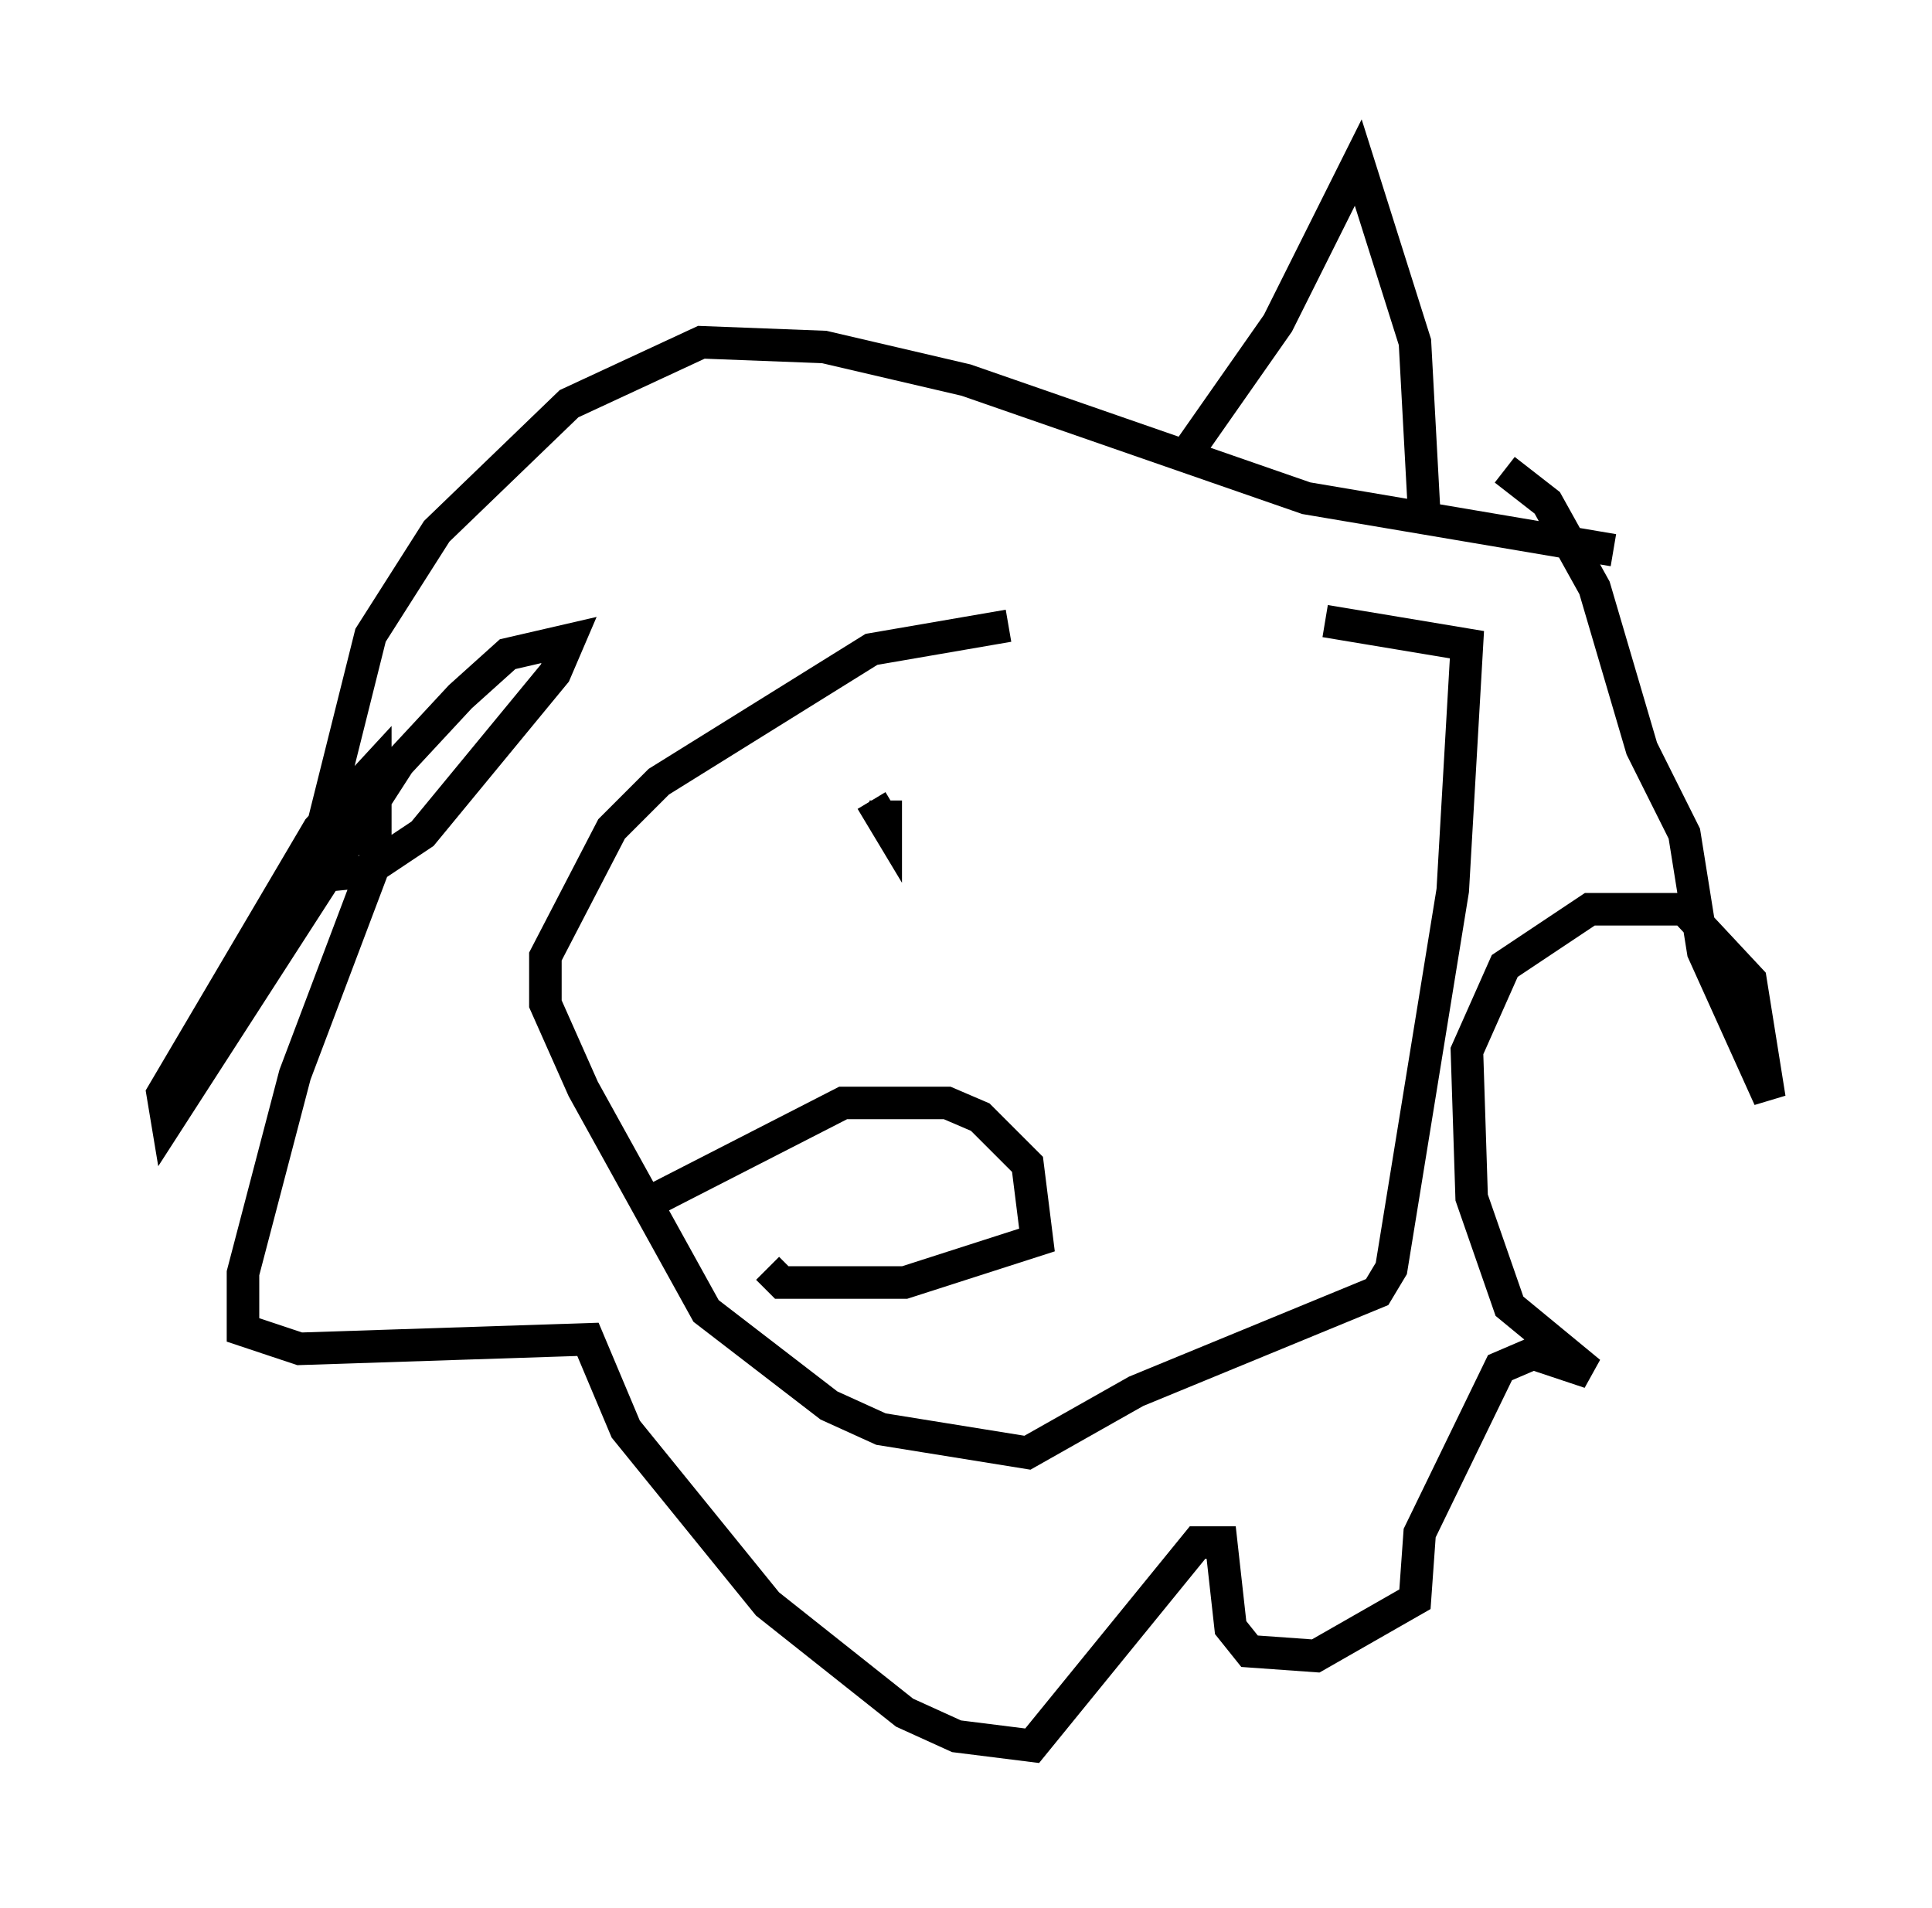 <?xml version="1.0" encoding="utf-8" ?>
<svg baseProfile="full" height="58.659" version="1.1" width="59.385" xmlns="http://www.w3.org/2000/svg" xmlns:ev="http://www.w3.org/2001/xml-events" xmlns:xlink="http://www.w3.org/1999/xlink"><defs /><rect fill="white" height="58.659" width="59.385" x="0" y="0" /><path d="M38.262, 19.525 m-7.263, -0.291 l-4.212, 0.726 -6.536, 4.067 l-1.453, 1.453 -2.034, 3.922 l0.0, 1.453 1.162, 2.615 l3.777, 6.827 3.777, 2.905 l1.598, 0.726 4.503, 0.726 l3.341, -1.888 7.408, -3.05 l0.436, -0.726 1.888, -11.62 l0.436, -7.553 -4.358, -0.726 m8.86, -2.179 l-9.441, -1.598 -10.458, -3.631 l-4.358, -1.017 -3.777, -0.145 l-4.067, 1.888 -4.067, 3.922 l-2.034, 3.196 -1.598, 6.391 l0.0, 1.017 1.453, -0.145 l1.743, -1.162 4.067, -4.939 l0.436, -1.017 -1.888, 0.436 l-1.453, 1.307 -1.888, 2.034 l-7.117, 11.039 -0.145, -0.872 l4.793, -8.134 1.743, -1.888 l0.0, 2.905 -2.469, 6.536 l-1.598, 6.101 0.0, 1.743 l1.743, 0.581 8.86, -0.291 l1.162, 2.76 4.358, 5.374 l4.212, 3.341 1.598, 0.726 l2.324, 0.291 5.084, -6.246 l0.726, 0.0 0.291, 2.615 l0.581, 0.726 2.034, 0.145 l3.05, -1.743 0.145, -2.034 l2.469, -5.084 1.017, -0.436 l1.743, 0.581 -2.469, -2.034 l-1.162, -3.341 -0.145, -4.503 l1.162, -2.615 2.615, -1.743 l2.905, 0.0 2.034, 2.179 l0.581, 3.631 -2.034, -4.503 l-0.581, -3.631 -1.307, -2.615 l-1.453, -4.939 -1.453, -2.615 l-1.307, -1.017 m-10.022, -0.145 l3.05, -4.358 2.469, -4.939 l1.743, 5.52 0.291, 5.374 m-23.821, 21.061 l5.955, -3.05 3.196, 0.0 l1.017, 0.436 1.453, 1.453 l0.291, 2.324 -4.067, 1.307 l-3.777, 0.0 -0.436, -0.436 m3.631, -14.38 l0.0, 0.726 -0.436, -0.726 " fill="none" stroke="black" stroke-width="1" /></svg>